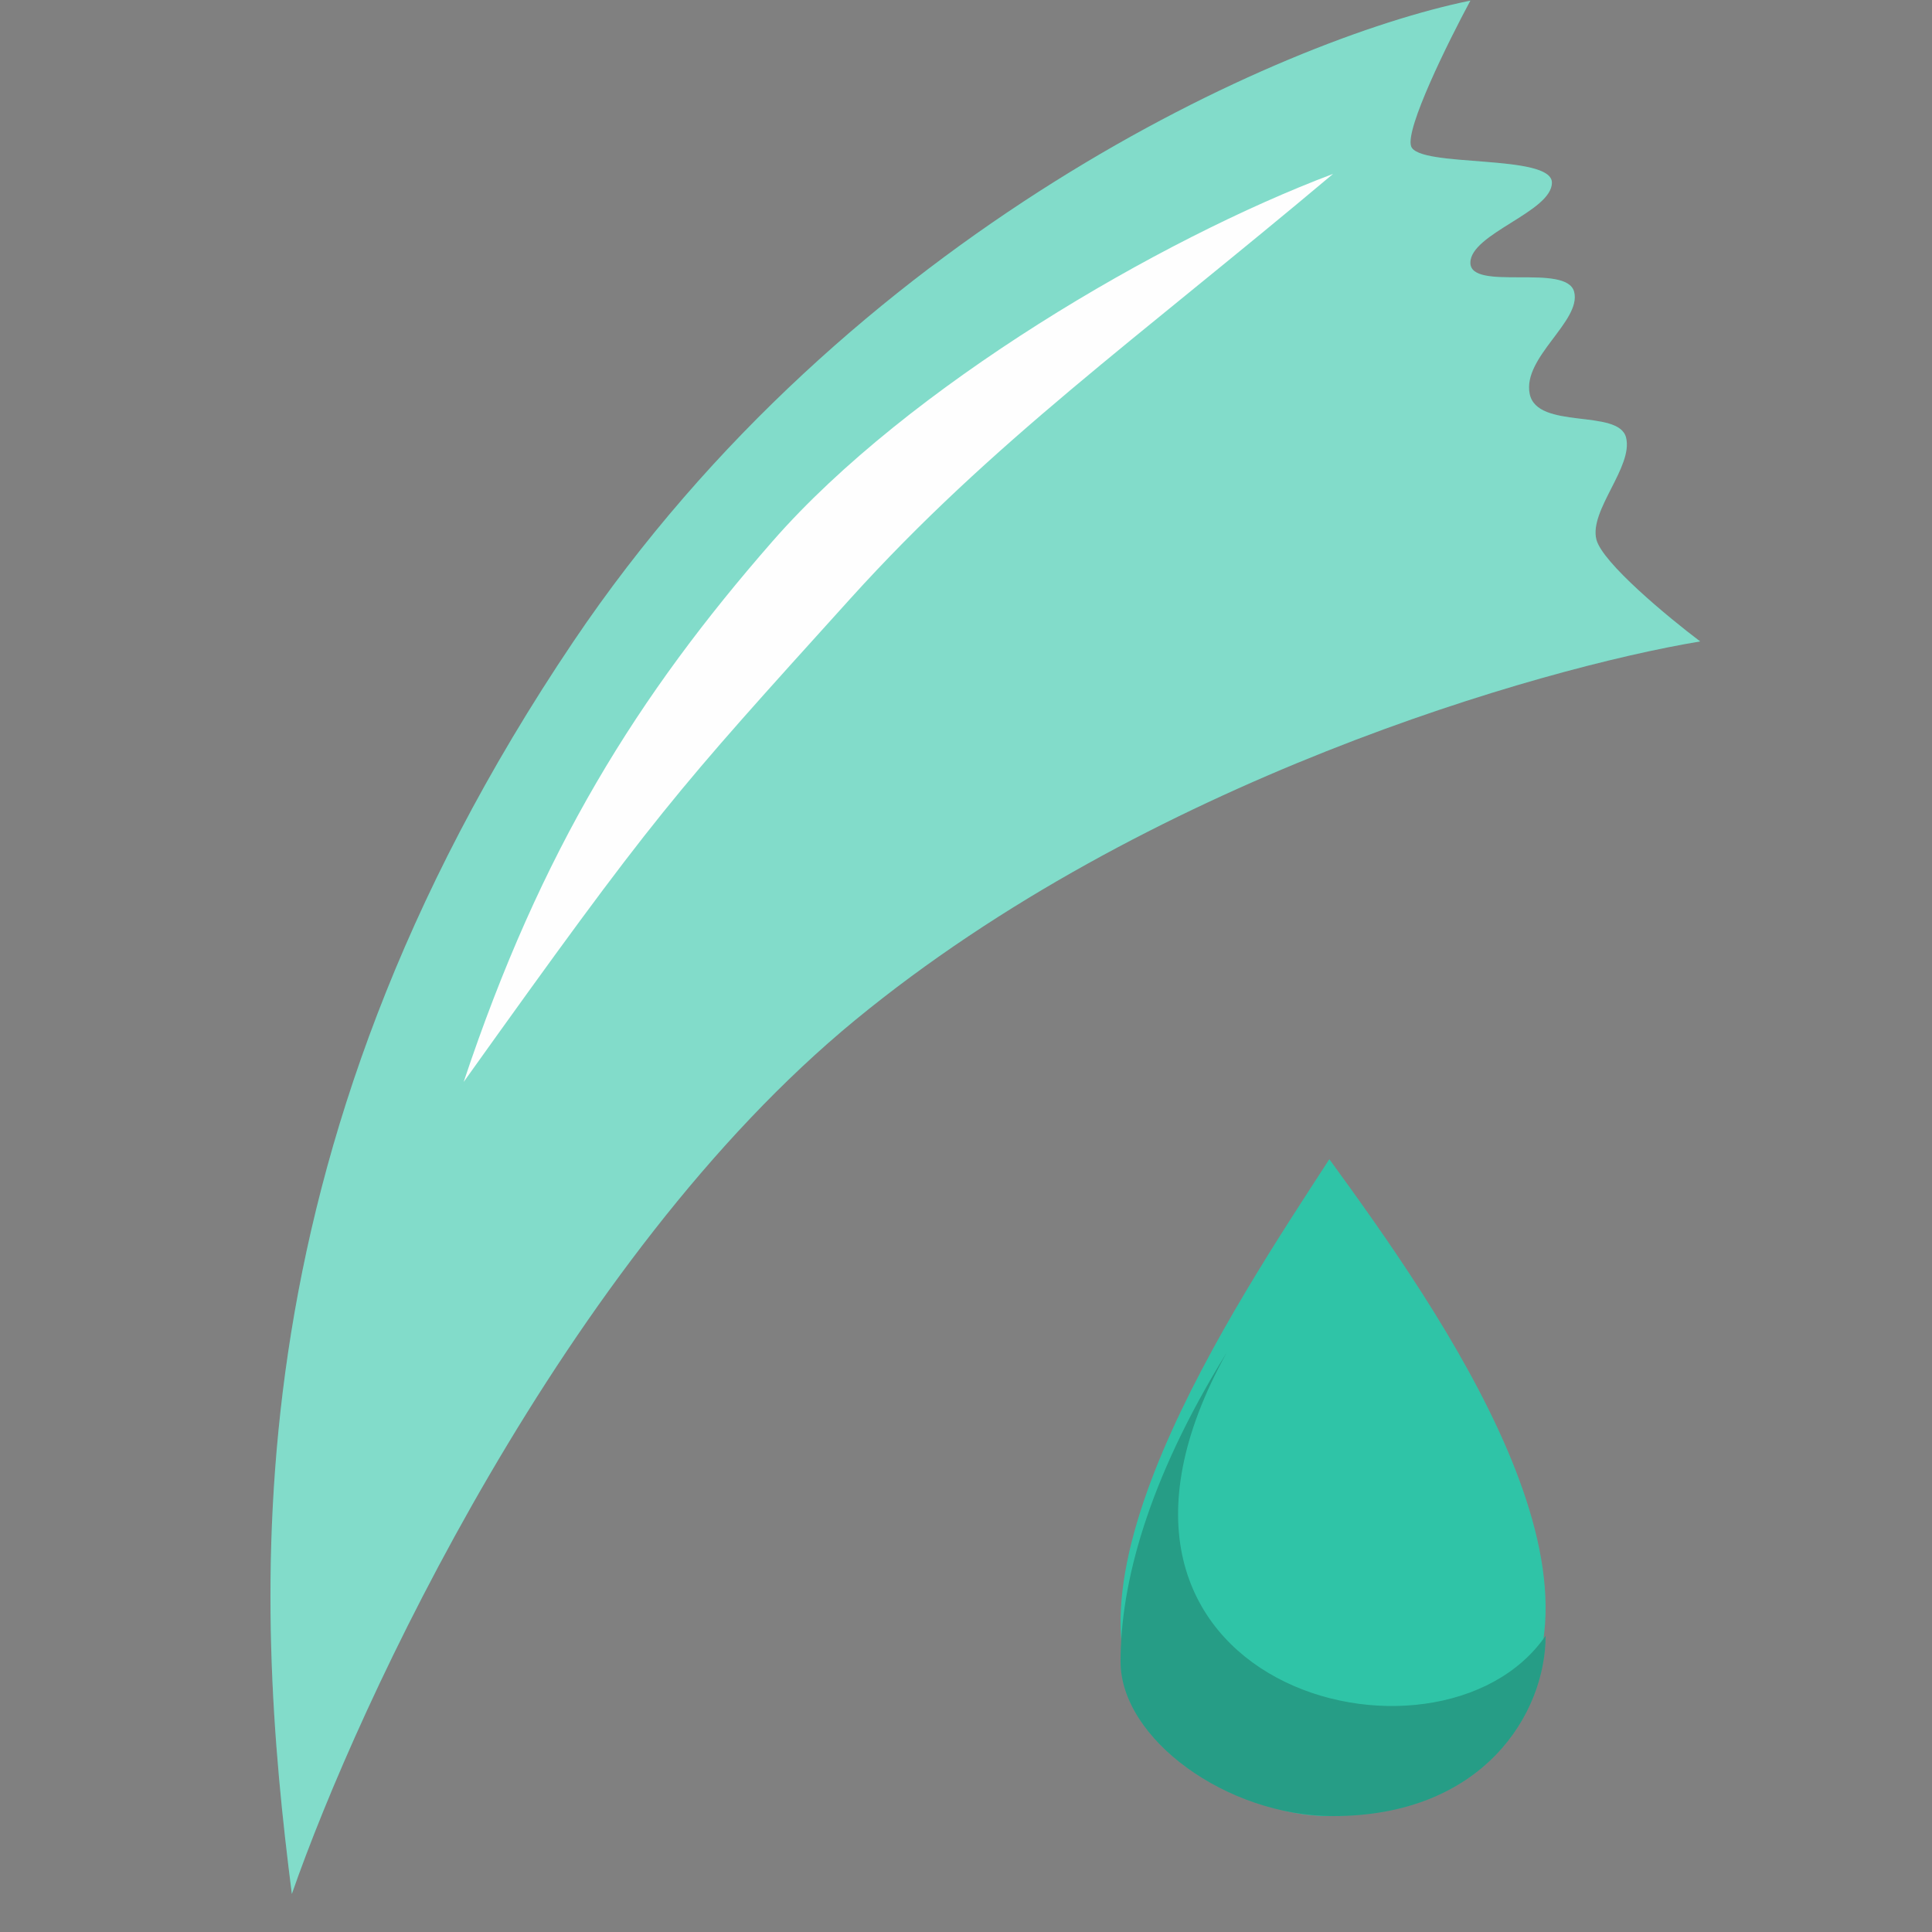 <svg width="50" height="50" viewBox="0 0 50 50" fill="none" xmlns="http://www.w3.org/2000/svg">
<rect x="0" y="0" width="50" height="50" fill="#808080" stroke="none"/>
<path d="M14.842 16.6C21.99 5.992 33.13 1.021 38.053 0.016C37.478 1.084 36.365 3.333 36.519 3.785C36.711 4.35 40.163 3.973 40.163 4.727C40.163 5.481 38.053 6.046 38.053 6.8C38.053 7.554 40.547 6.8 40.739 7.554C40.931 8.308 39.396 9.25 39.588 10.193C39.78 11.135 41.89 10.569 42.082 11.323C42.273 12.077 41.123 13.208 41.314 13.962C41.468 14.565 43.169 15.972 44 16.6C39.844 17.291 29.651 20.219 22.131 26.4C14.612 32.582 9.279 44.053 7.553 49.016C6.593 41.477 5.826 29.981 14.842 16.6Z" fill="#2FC4A7"/>
<path d="M14.842 16.6C21.99 5.992 33.13 1.021 38.053 0.016C37.478 1.084 36.365 3.333 36.519 3.785C36.711 4.35 40.163 3.973 40.163 4.727C40.163 5.481 38.053 6.046 38.053 6.8C38.053 7.554 40.547 6.8 40.739 7.554C40.931 8.308 39.396 9.25 39.588 10.193C39.78 11.135 41.89 10.569 42.082 11.323C42.273 12.077 41.123 13.208 41.314 13.962C41.468 14.565 43.169 15.972 44 16.6C39.844 17.291 29.651 20.219 22.131 26.4C14.612 32.582 9.279 44.053 7.553 49.016C6.593 41.477 5.826 29.981 14.842 16.6Z" fill="white" fill-opacity="0.4"/>
<path d="M20 14C23.5 10 30.015 6.189 34.5 4.5C29.414 8.779 25.671 11.438 22 15.5C17.412 20.577 17 21 12 28C14 22 16.5 18 20 14Z" fill="#FEFEFE"/>
<path d="M30.061 44.894C26.761 41.497 31.991 33.723 34.403 30C37.298 33.972 42.363 41.17 38.745 44.894C36.187 47.526 32.956 47.872 30.061 44.894Z" fill="#2FC4A7"/>
<path d="M40 42.333C37.25 46.333 26.938 43.667 31.75 35C29.688 38.333 29 41 29 43C29 45 31.75 47 34.5 47C38.398 47 40 44.333 40 42.333Z" fill="#2FC4A7"/>
<path d="M40 42.333C37.25 46.333 26.938 43.667 31.75 35C29.688 38.333 29 41 29 43C29 45 31.75 47 34.5 47C38.398 47 40 44.333 40 42.333Z" fill="black" fill-opacity="0.2"/>
</svg>

